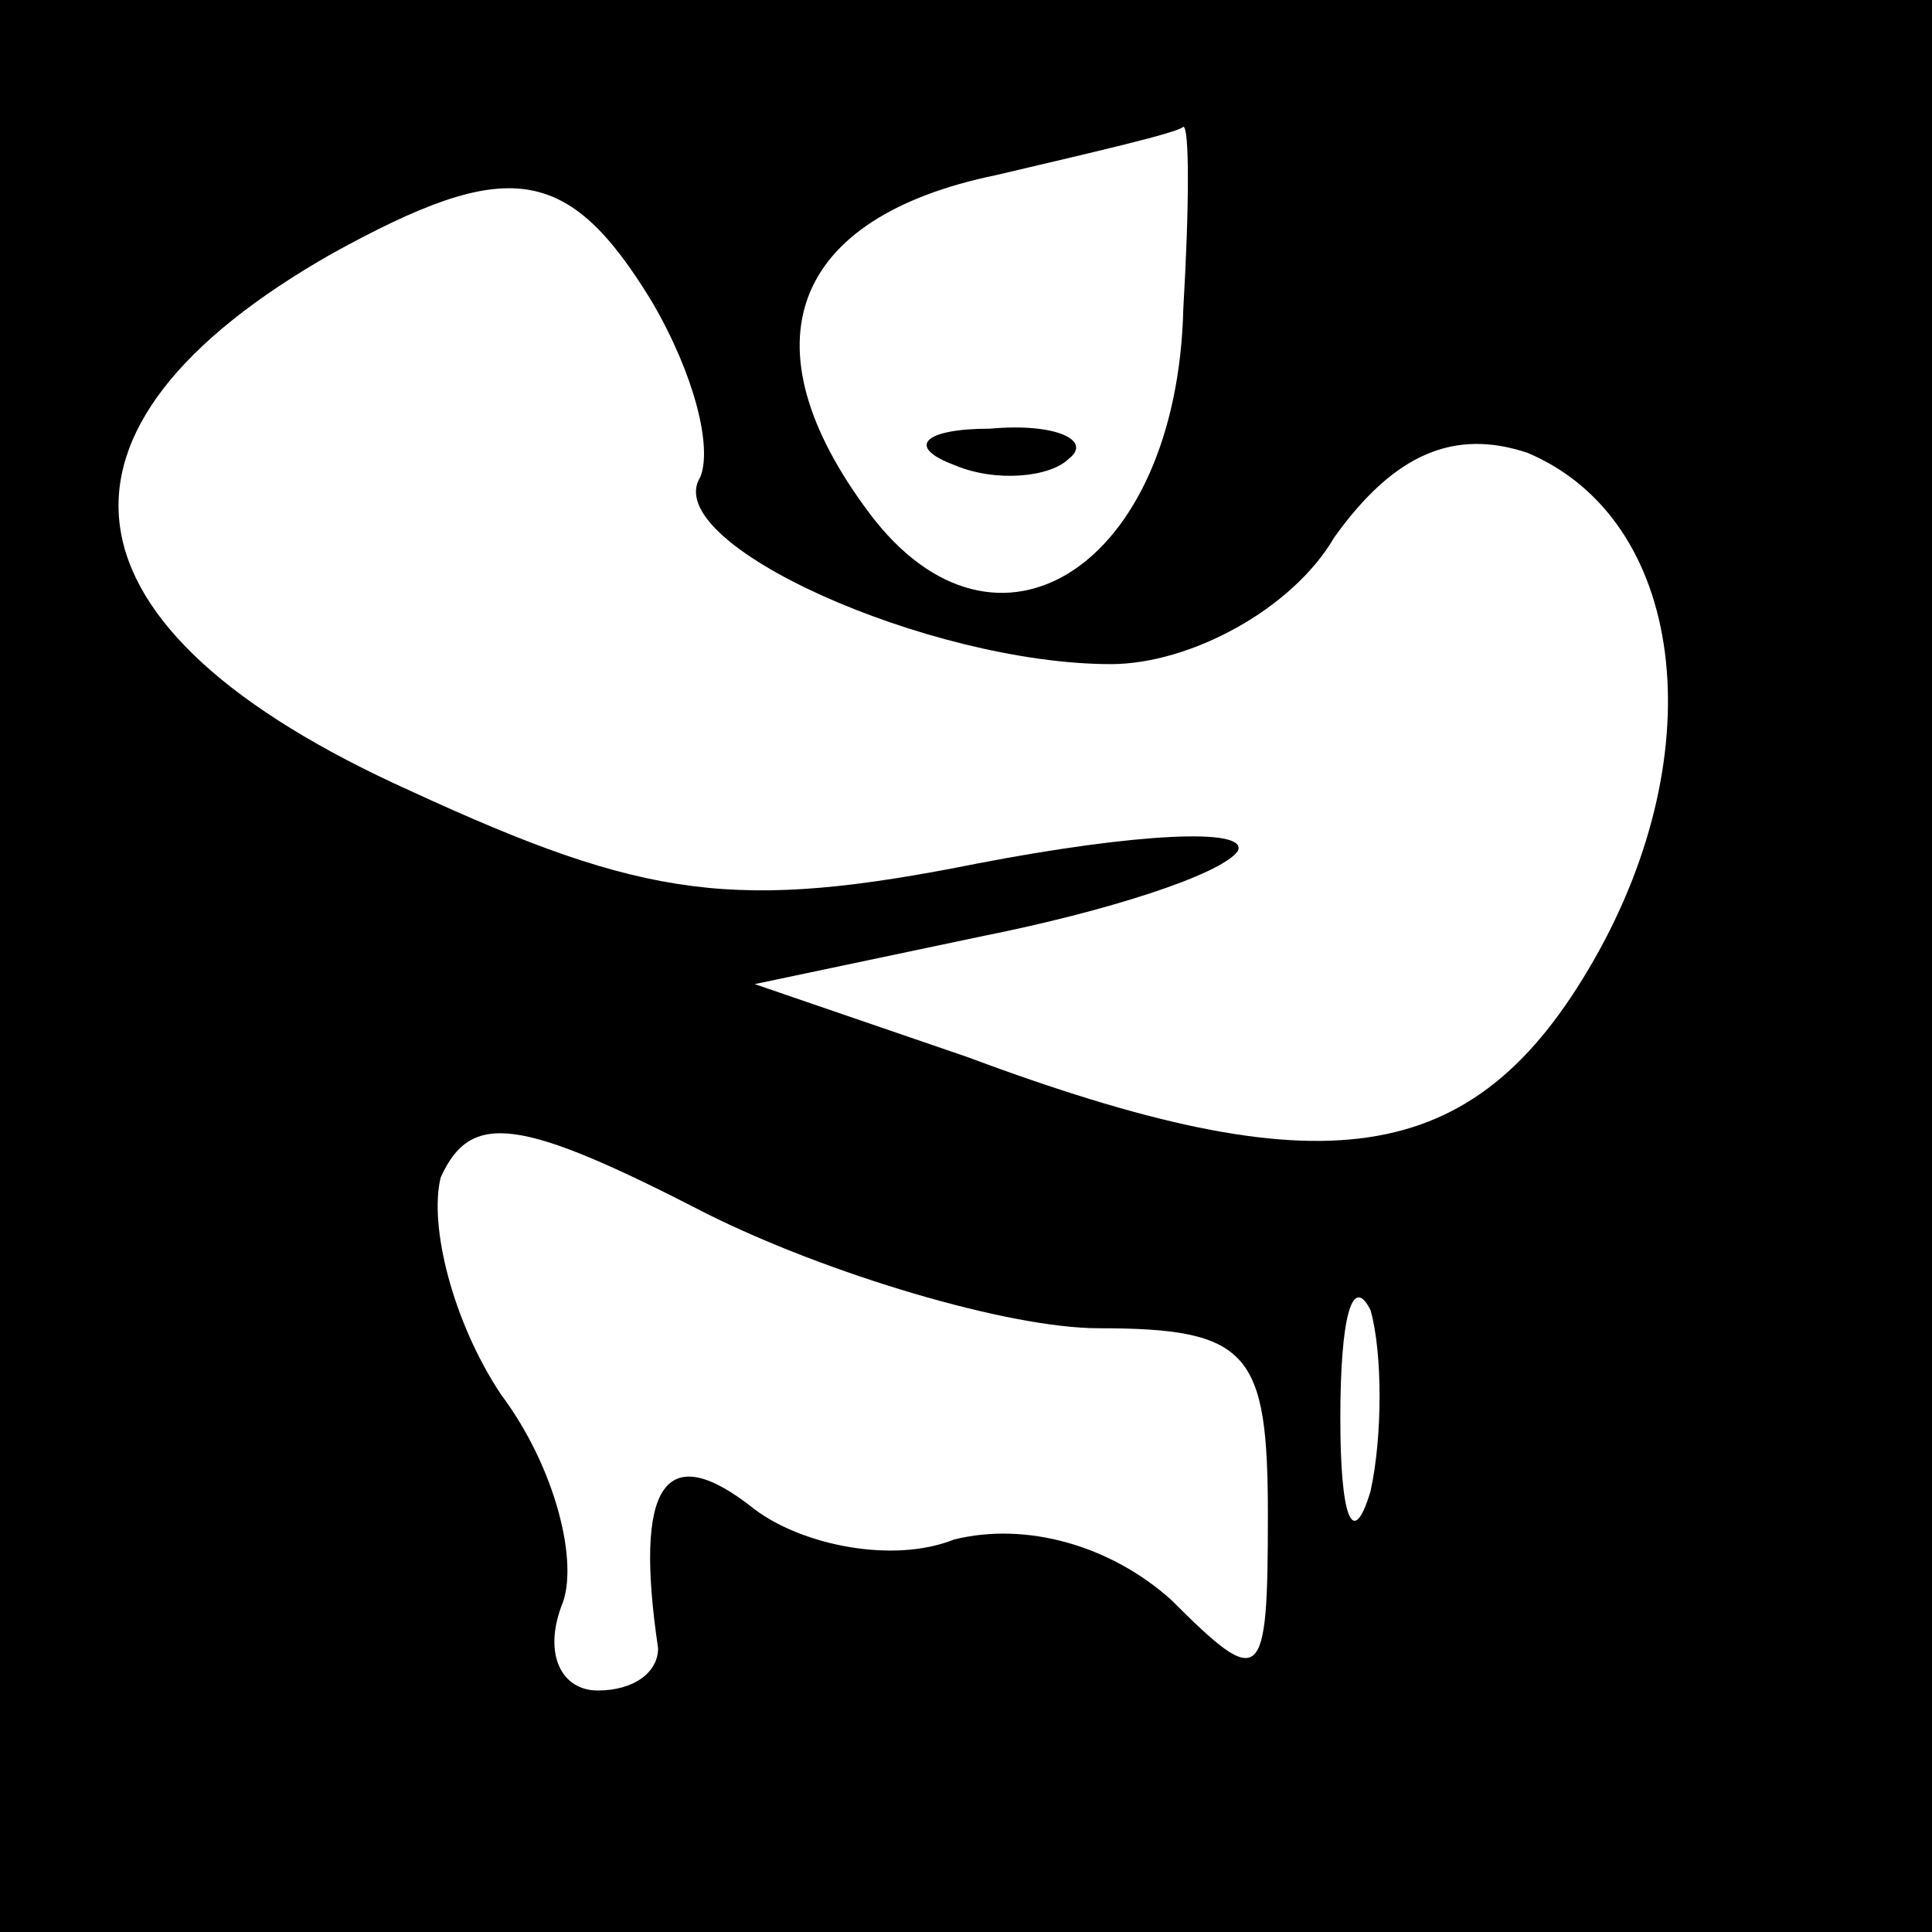 <?xml version="1.0" standalone="no"?>
<!DOCTYPE svg PUBLIC "-//W3C//DTD SVG 20010904//EN"
 "http://www.w3.org/TR/2001/REC-SVG-20010904/DTD/svg10.dtd">
<svg version="1.0" xmlns="http://www.w3.org/2000/svg"
 width="32pt" height="32pt" viewBox="0 0 32 32"
 preserveAspectRatio="xMidYMid meet">
<rect x="0" y="0" width="32" height="32" fill="#808080" stroke="none"/>
<g transform="translate(0,32) scale(0.1,-0.1)"
fill="#000000" stroke="none">
<path fill="#000000" stroke="none" d="M0 160 l0 -160 160 0 160 0 0 160 0
160 -160 0 -160 0 0 -160z"/>
<path fill="#ffffff" stroke="none" d="M196 269 c-1 -43 -31 -62 -52 -34 -21
28 -13 49 21 56 17 4 30 7 31 8 1 0 1 -13 0 -30z"/>
<path fill="#ffffff" stroke="none" d="M108 270 c7 -12 10 -24 8 -29 -7 -11
38 -31 68 -31 13 0 30 9 37 21 10 14 20 18 32 14 26 -11 31 -49 11 -84 -20
-35 -45 -38 -104 -16 l-35 12 38 8 c20 4 39 10 42 14 2 4 -17 3 -43 -2 -40 -8
-55 -6 -94 12 -60 27 -64 60 -13 89 29 16 39 15 53 -8z"/>
<path fill="#ffffff" stroke="none" d="M182 100 c25 0 28 -4 28 -31 0 -28 -1
-29 -16 -14 -10 9 -24 13 -36 10 -10 -4 -25 -1 -33 5 -15 12 -20 4 -16 -23 0
-4 -4 -7 -10 -7 -6 0 -9 6 -6 14 3 7 -1 23 -10 35 -8 12 -12 28 -10 36 5 11
13 10 44 -6 20 -10 50 -19 65 -19z"/>
<path fill="#ffffff" stroke="none" d="M227 73 c-3 -10 -5 -4 -5 12 0 17 2 24
5 18 2 -7 2 -21 0 -30z"/>
<path fill="#000000" stroke="none" d="M158 243 c7 -3 16 -2 19 1 4 3 -2 6
-13 5 -11 0 -14 -3 -6 -6z"/>
</g>
</svg>
